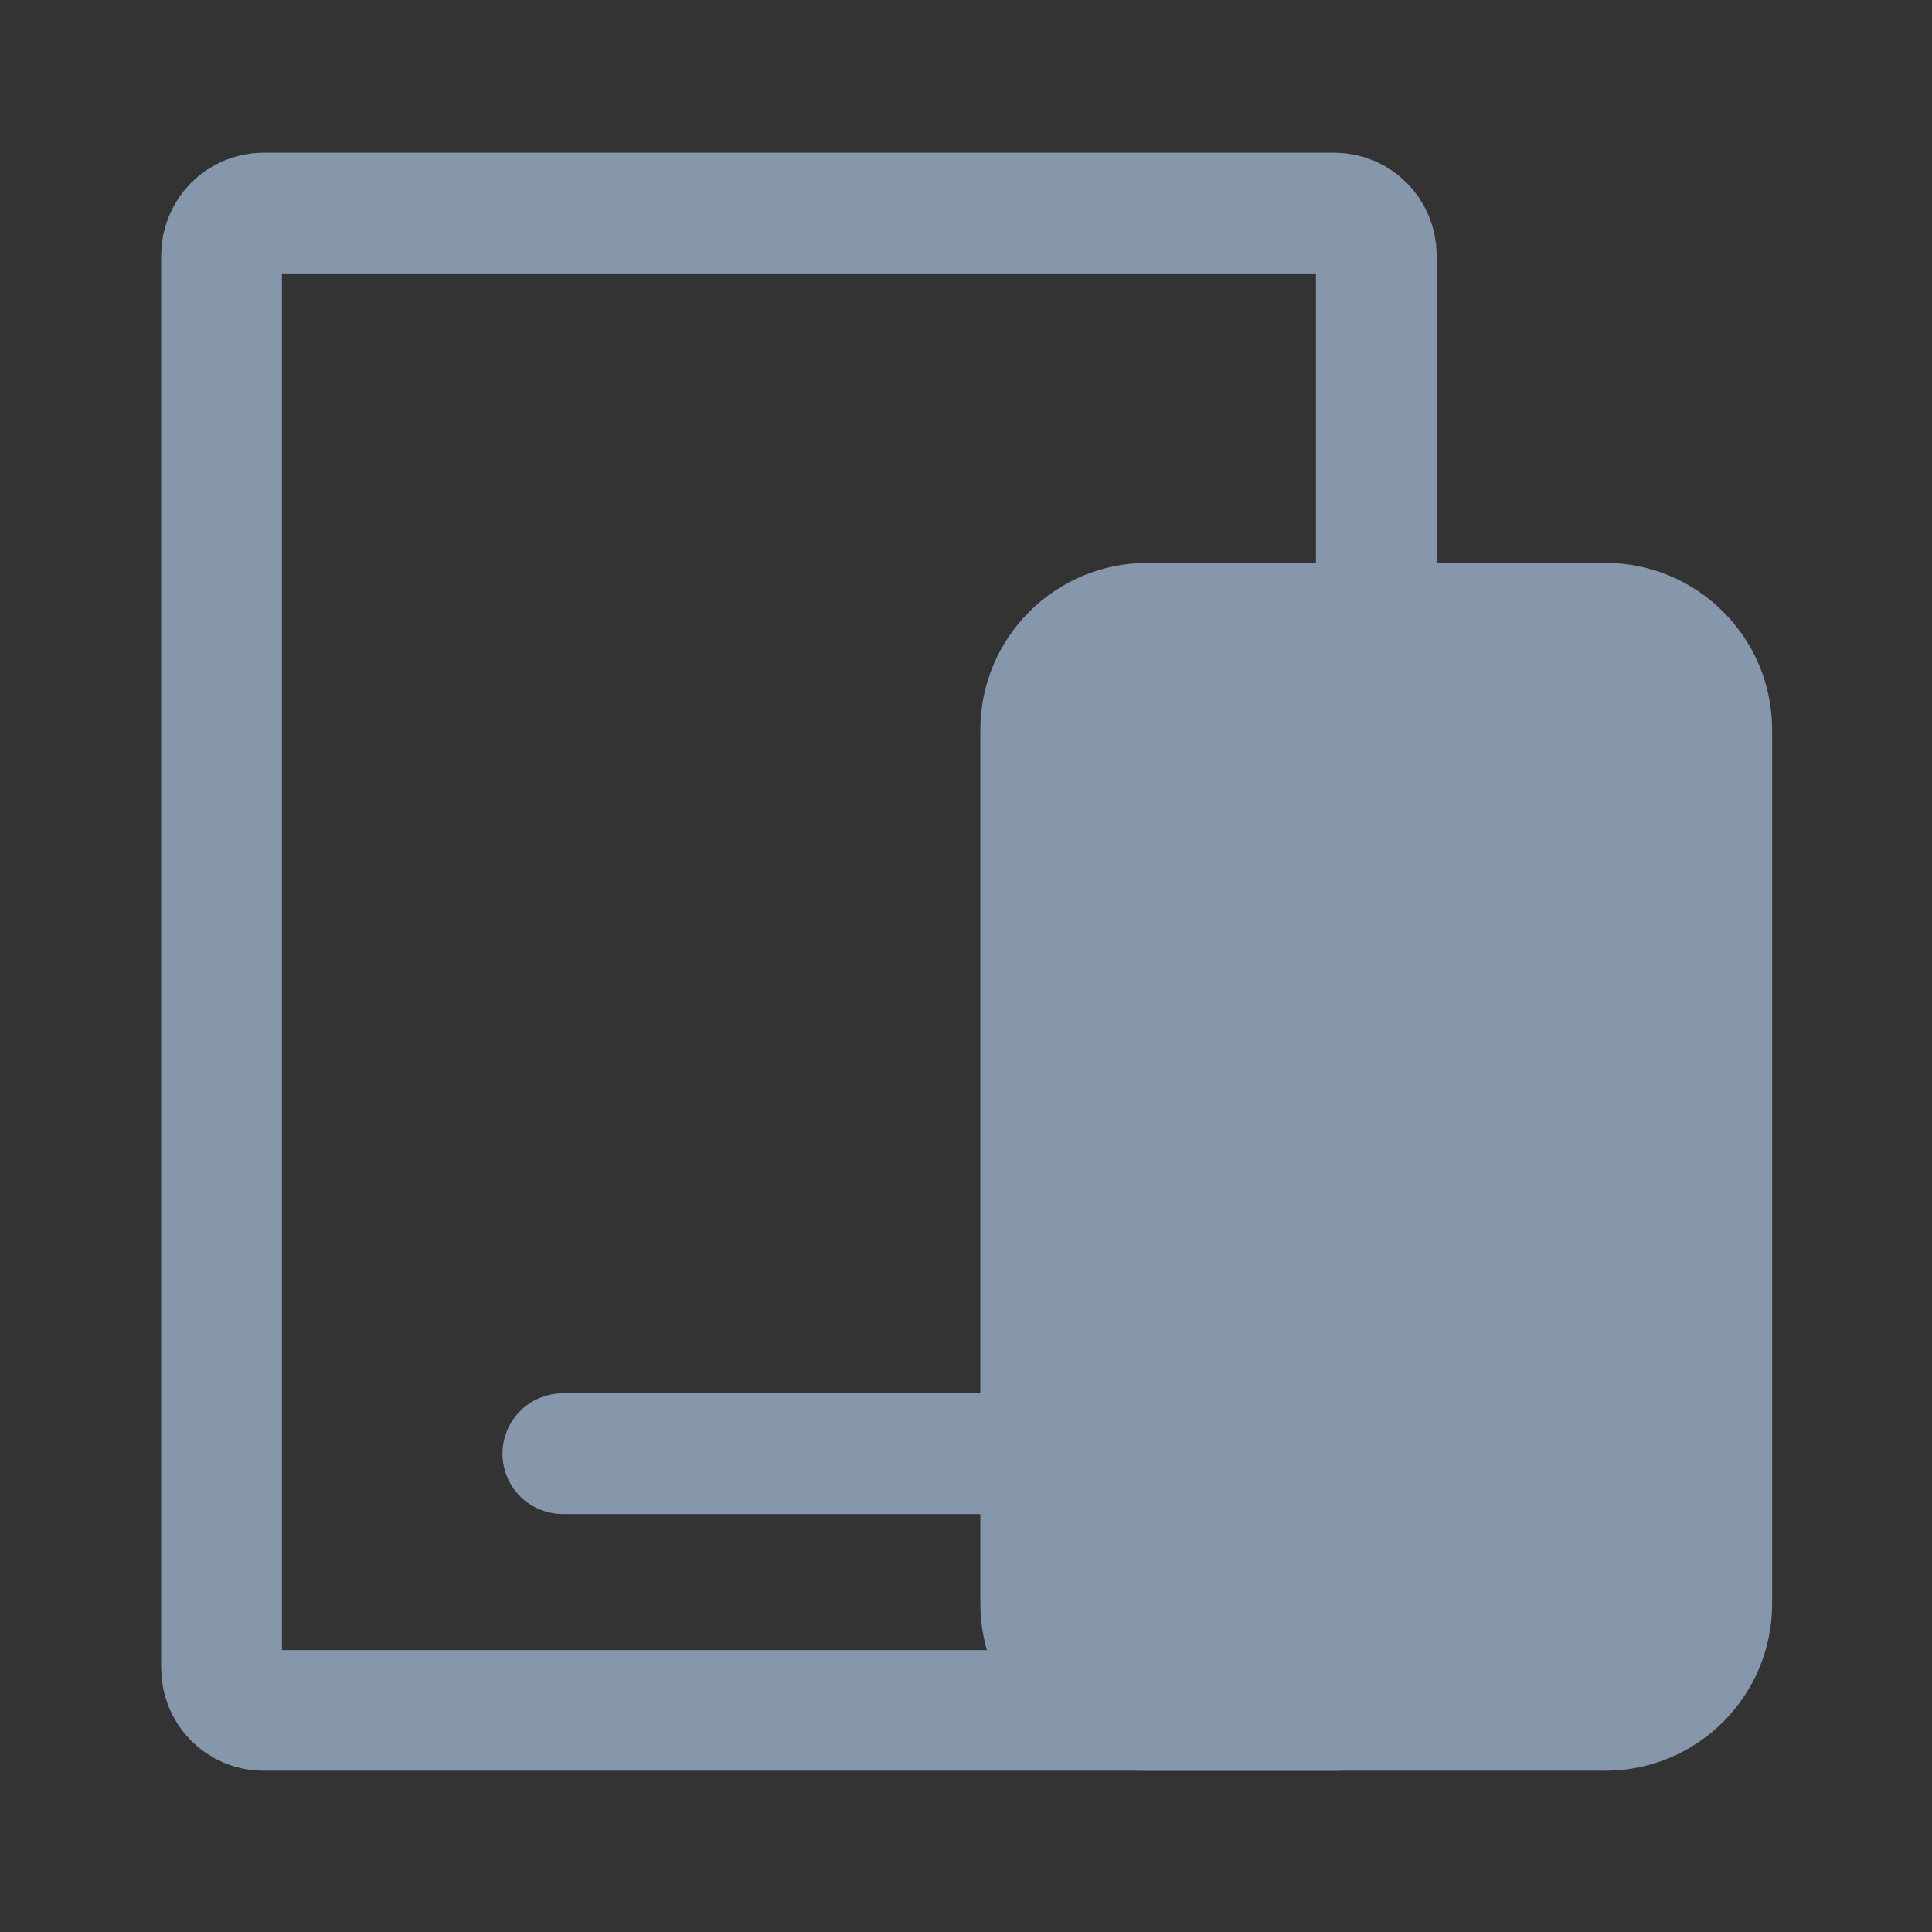 <?xml version="1.0" encoding="UTF-8"?>
<svg width="24px" height="24px" viewBox="0 0 24 24" version="1.1" xmlns="http://www.w3.org/2000/svg" xmlns:xlink="http://www.w3.org/1999/xlink">
    <rect x="0" y="0" width="24" height="24" fill="#333333" stroke="none"/>
    <g id="Page-1" stroke="none" stroke-width="1" fill="none" fill-rule="evenodd">
        <g id="Empty_states_dashboard" transform="translate(-25, -286)">
            <g id="Group-23" transform="translate(25, 286)">
                <g id="Group-22" transform="translate(2, 2)">
                    <path d="M13.858,19.641 L0.553,19.641 C0.266,19.641 0.033,19.409 0.033,19.121 L0.033,1.762 C0.033,1.475 0.266,1.243 0.553,1.243 L13.858,1.243 C14.145,1.243 14.378,1.475 14.378,1.762 L14.378,19.121 C14.378,19.409 14.145,19.641 13.858,19.641" id="Fill-2"></path>
                    <path d="M14.577,19.247 L1.272,19.247 C0.985,19.247 0.752,19.012 0.752,18.722 L0.752,1.173 C0.752,0.883 0.985,0.647 1.272,0.647 L14.577,0.647 C14.864,0.647 15.097,0.883 15.097,1.173 L15.097,18.722 C15.097,19.012 14.864,19.247 14.577,19.247" id="Fill-4" ></path>
                    <path d="M14.577,19.247 L1.272,19.247 C0.985,19.247 0.752,19.012 0.752,18.722 L0.752,1.173 C0.752,0.883 0.985,0.647 1.272,0.647 L14.577,0.647 C14.864,0.647 15.097,0.883 15.097,1.173 L15.097,18.722 C15.097,19.012 14.864,19.247 14.577,19.247 Z" id="Stroke-6" stroke="#8696ab" stroke-width="1.5" stroke-linecap="round" stroke-linejoin="round"></path>
                    <path d="M4.272,18.501 L10.405,18.501" id="Fill-8" fill="#FEFEFE"></path>
                    <path d="M4.992,16.058 L11.124,16.058" id="Stroke-10" stroke="#8696ab" stroke-width="1.5" stroke-linecap="round" stroke-linejoin="round"></path>
                    <path d="M17.674,19.659 L11.986,19.659 C11.254,19.659 10.662,19.066 10.662,18.335 L10.662,7.477 C10.662,6.746 11.254,6.153 11.986,6.153 L17.674,6.153 C18.404,6.153 18.998,6.746 18.998,7.477 L18.998,18.335 C18.998,19.066 18.404,19.659 17.674,19.659" id="Fill-12" fill="#8696ab"></path>
                    <path d="M17.94,19.247 L12.253,19.247 C11.521,19.247 10.928,18.654 10.928,17.923 L10.928,7.065 C10.928,6.335 11.521,5.742 12.253,5.742 L17.94,5.742 C18.671,5.742 19.264,6.335 19.264,7.065 L19.264,17.923 C19.264,18.654 18.671,19.247 17.94,19.247" id="Fill-14" fill="#8696ab"></path>
                    <path d="M17.94,19.247 L12.253,19.247 C11.521,19.247 10.928,18.654 10.928,17.923 L10.928,7.065 C10.928,6.335 11.521,5.742 12.253,5.742 L17.94,5.742 C18.671,5.742 19.264,6.335 19.264,7.065 L19.264,17.923 C19.264,18.654 18.671,19.247 17.94,19.247 Z" id="Stroke-16" stroke="#8696ab" stroke-width="1.5" stroke-linecap="round" stroke-linejoin="round"></path>
                    <path d="M13.258,6.87 L16.522,6.87" id="Fill-18" fill="#FEFEFE"></path>
                    <path d="M13.524,7.459 L16.789,7.459" id="Stroke-20" stroke="#8696ab" stroke-linecap="round" stroke-linejoin="round"></path>
                </g>
            </g>
        </g>
    </g>
</svg>